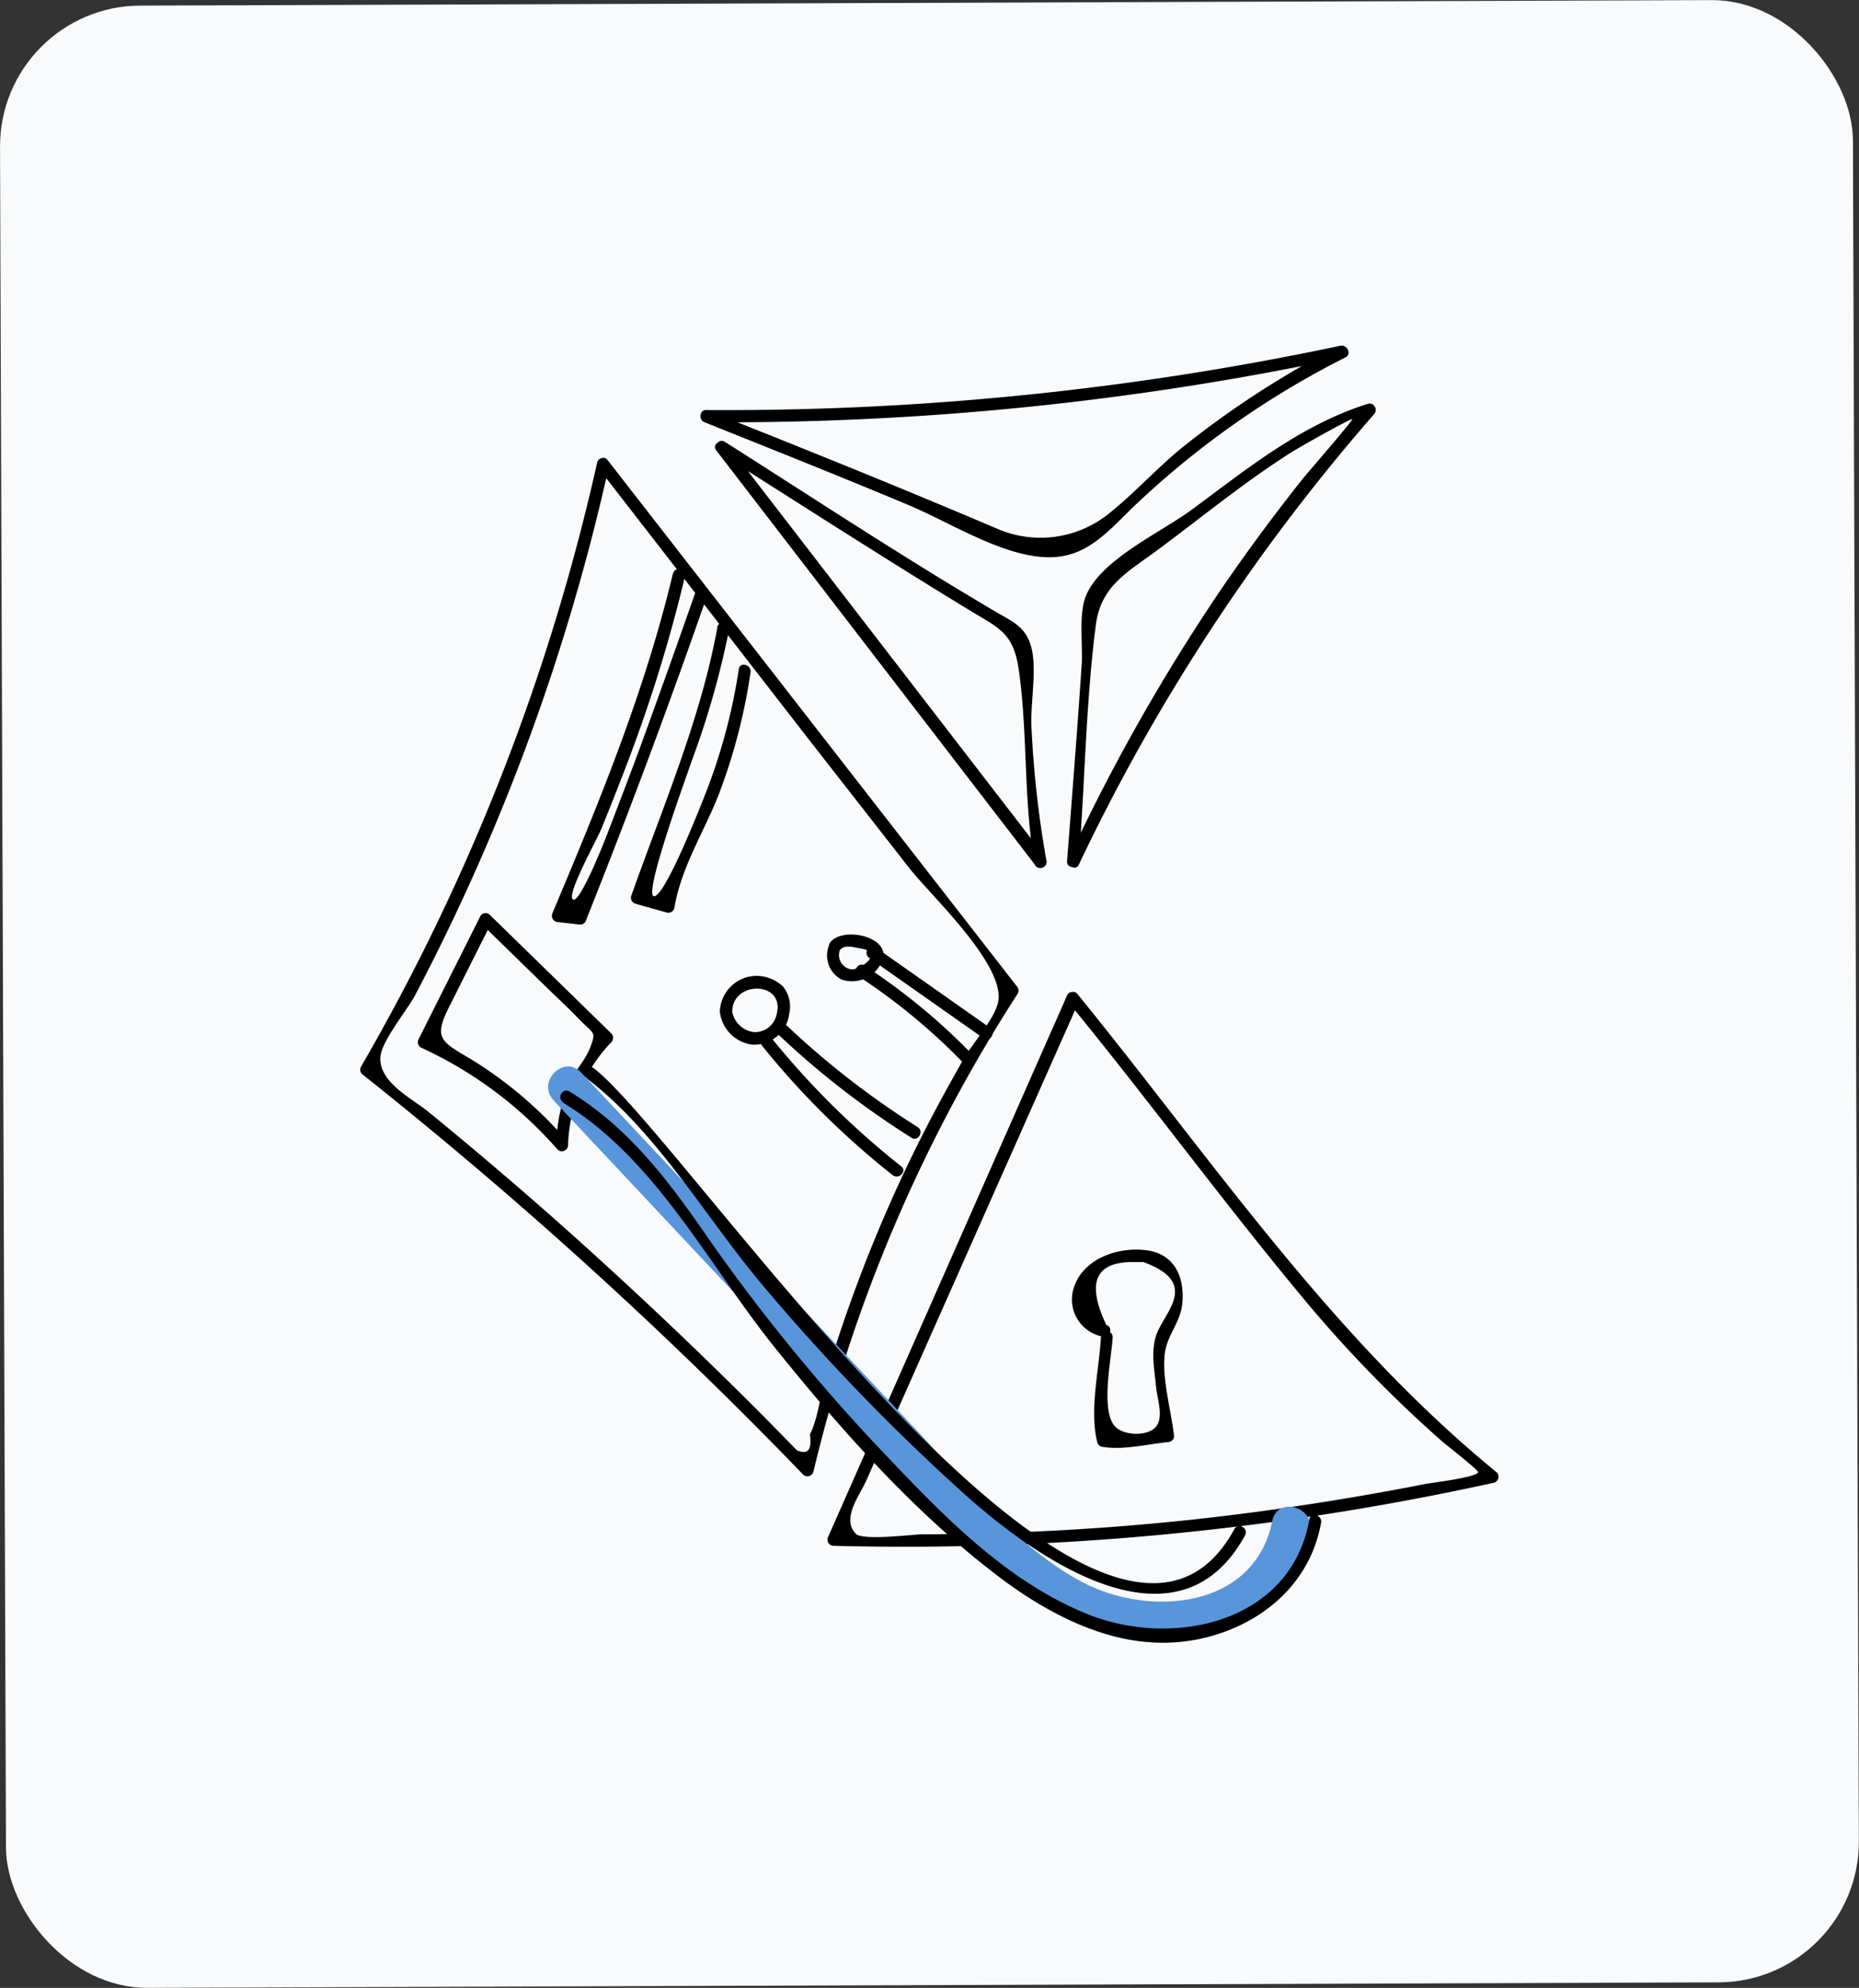 <svg xmlns="http://www.w3.org/2000/svg" viewBox="0 0 158.52 169.48"><rect x="0" y="0" width="158.52" height="169.48" fill="#333333" stroke="none"/><defs><style>.cls-1{fill:#f9fafb;}.cls-2{fill:#5995da;}</style></defs><title>c</title><g id="Layer_2" data-name="Layer 2"><g id="homepage"><rect class="cls-1" x="0.26" y="0.24" width="158" height="169" rx="12" ry="12" transform="translate(-0.3 0.28) rotate(-0.2)"/><path d="M50.92,39.44A181.87,181.87,0,0,1,30.79,90.93a.53.53,0,0,0,.08.64,385.36,385.36,0,0,1,37.61,34.14.53.53,0,0,0,.88-.23A130.87,130.87,0,0,1,86.78,84.72a.54.54,0,0,0-.08-.64L51.8,39.21c-.41-.53-1.15.22-.74.74l18,23.21L77.53,74c1.79,2.3,8.08,8.11,7.6,11.34-.22,1.44-2.28,3.7-3,5s-1.55,2.76-2.29,4.16Q76.9,100,74.53,105.79t-4.19,11.88c-.42,1.42-.6,3.3-1.28,4.63q.29,1.94-1.09,1.36l-2.54-2.59q-8.94-9-18.48-17.44-5.11-4.5-10.38-8.81c-1.41-1.16-4.17-2.47-4.14-4.6,0-1.34,2.29-4.1,2.94-5.32A181.36,181.36,0,0,0,51.93,39.72C52.08,39.06,51.07,38.78,50.92,39.44Z"/><path d="M91,84.85,70.63,131a.53.53,0,0,0,.45.79,233.66,233.66,0,0,0,56.32-5.38.53.53,0,0,0,.23-.88C113.51,114,103.3,98.78,91.87,84.74c-.43-.52-1.17.22-.74.74,7,8.54,13.49,17.44,20.56,25.88A108.88,108.88,0,0,0,123.1,123c.13.11,3,2.36,2.94,2.51-.08.45-4.07.92-4.45,1q-5.09,1-10.22,1.78Q100.24,130,89,130.54q-5.18.26-10.37.27c-.74,0-5.07.57-5.66-.05-1.24-1.3.33-3.24.92-4.58L92,85.38C92.22,84.77,91.32,84.23,91,84.85Z"/><path d="M40.95,78.13,35.7,88.59a.53.53,0,0,0,.19.72A34.62,34.62,0,0,1,47.54,98a.53.53,0,0,0,.9-.37,13.25,13.25,0,0,1,3.69-8.78.53.53,0,0,0,0-.74L41.77,78c-.48-.47-1.23.27-.74.74l5.7,5.56c.86.84,1.76,1.66,2.59,2.53,1.36,1.41,1.53,1.06,1,2.5-.4,1.07-1.42,2.1-1.88,3.21a14.6,14.6,0,0,0-1,5.09l.9-.37a34.76,34.76,0,0,0-8.57-7.19c-2.26-1.32-2.74-1.7-1.47-4.23l3.61-7.19C42.15,78.06,41.25,77.52,40.95,78.13Z"/><path d="M57.38,48.9C55,58.9,51.11,68.37,47.12,77.82a.54.54,0,0,0,.45.79l1.9.22a.53.53,0,0,0,.51-.39q5.5-13.8,10.38-27.84c.22-.64-.79-.91-1-.28q-2.44,7-5,14-1.3,3.48-2.64,6.94c-.23.61-2.46,6.22-2.92,5.36-.35-.64,2.14-5.12,2.47-5.94.91-2.24,1.81-4.5,2.65-6.77A127.33,127.33,0,0,0,58.4,49.18c.16-.66-.86-.94-1-.28Z"/><path d="M61.17,53.5c-1.43,7.85-4.7,15.4-7.35,22.9a.53.53,0,0,0,.37.65l2.66.75a.53.53,0,0,0,.65-.37c.57-3.44,2.46-6.37,3.74-9.57A49.22,49.22,0,0,0,64,57.33c.11-.66-.91-.95-1-.28a49.14,49.14,0,0,1-2.81,10.53c-.18.46-3.44,8.87-4.42,8.83s3-10.86,3.2-11.5a73.17,73.17,0,0,0,3.18-11.13c.12-.66-.89-.94-1-.28Z"/><path d="M61.38,86.22a3.18,3.18,0,0,0,2.76,2.84,3,3,0,0,0,3.16-2.64,2.71,2.71,0,0,0-.53-2.31,3.29,3.29,0,0,0-2.16-.91,3.14,3.14,0,0,0-3.22,3,.53.53,0,0,0,1.05,0c.07-2.62,4.51-2.56,3.79.25A1.9,1.9,0,0,1,64.36,88a2.13,2.13,0,0,1-1.93-1.81C62.36,85.55,61.31,85.54,61.38,86.22Z"/><path d="M70.76,80.45a2.31,2.31,0,0,0,1,3.06,2.76,2.76,0,0,0,3.34-1.33c1.3-2.22-3.16-3.3-4.3-1.84-.41.53.33,1.27.74.74s1-.38,1.51-.28,1.3.17,1.22.7-1.12,1.16-1.64,1.15a1.23,1.23,0,0,1-1-1.68C72,80.39,71.09,79.86,70.76,80.45Z"/><path d="M73.2,83.23a52.8,52.8,0,0,1,8.88,7.32c.47.48,1.21-.26.74-.74a54,54,0,0,0-9.09-7.48c-.57-.37-1.09.54-.53.91Z"/><path d="M74.12,81.67l9.76,6.86c.55.39,1.08-.52.53-.91l-9.76-6.86c-.55-.39-1.08.52-.53.91Z"/><path d="M65,89.18a70.21,70.21,0,0,0,11.11,11c.52.42,1.27-.32.74-.74a70.21,70.21,0,0,1-11.11-11c-.42-.53-1.16.22-.74.74Z"/><path d="M66,87.85A73.71,73.71,0,0,0,77.72,97c.57.36,1.1-.55.53-.91a72.38,72.38,0,0,1-11.46-8.94c-.49-.47-1.23.27-.74.74Z"/><path class="cls-2" d="M47.2,93.81l20.28,21.61c6,6.35,11.64,13.4,18.34,19,4.32,3.6,9.55,6.34,15.31,5.44,5.12-.8,9.54-4.08,10.58-9.31.42-2.1-2.8-3-3.22-.89-1.5,7.54-10.53,8.25-16.23,5.21-5.4-2.88-9.51-8-13.63-12.43l-29.07-31c-1.47-1.57-3.83.79-2.36,2.36Z"/><path d="M48,94c7.94,4.84,12.32,13.72,18,20.8s11.89,14.08,19.07,19.55c4.91,3.74,11,6.74,17.32,5.36,5.11-1.12,9.33-4.63,10.26-9.89.12-.66-.9-.94-1-.28-1.55,8.82-11.62,11-18.88,8.09s-12.9-9-18.09-14.47a159.08,159.08,0,0,1-14-17.18C57.25,101,53.8,96.25,48.56,93.06c-.58-.35-1.11.56-.53.91Z"/><path d="M50.11,92c6.11,4.71,10.17,12,15.12,17.81a179,179,0,0,0,17,17.56c5.93,5.33,18.15,14.13,23.94,3.52.32-.59-.58-1.12-.91-.53C94.13,150.8,58.48,97.11,50.64,91.08c-.54-.41-1.06.5-.53.91Z"/><path d="M94.32,112.92q-2.51-5.31,2.23-5.32h.95c4.94,1.8,1.7,4.32,1.08,6.28-.46,1.46-.13,2.83,0,4.38.11,1,.66,2.56,0,3.37s-2.62.8-3.43.05c-1.36-1.26-.38-5.8-.27-7.66,0-.68-1-.67-1,0-.16,2.79-1,6.23-.31,8.95a.51.51,0,0,0,.37.37c1.78.32,3.85-.21,5.64-.39.26,0,.56-.22.53-.53-.23-2.13-1.08-5-.77-7.13.22-1.5,1.34-2.59,1.48-4.19.2-2.16-.63-4.11-2.89-4.48-2.41-.39-5.52.6-6.35,3.13a3.21,3.21,0,0,0,2.44,4.2c.66.16.94-.85.28-1Z"/><path d="M60.22,36a254.5,254.5,0,0,0,54.4-5.53l-.4-1A79.68,79.68,0,0,0,101,38c-2.26,1.8-4.2,4-6.46,5.8a9.28,9.28,0,0,1-9.57,1.25C76.79,41.57,68.58,38.26,60.36,35c-.63-.25-.9.76-.28,1,5.76,2.31,11.52,4.6,17.25,7,3.39,1.4,7.43,4,11.14,4.45s5.55-1.65,8-4.07a75.28,75.28,0,0,1,18.26-12.91c.55-.28.15-1.08-.4-1a253.18,253.18,0,0,1-54.12,5.49A.53.53,0,0,0,60.22,36Z"/><path d="M61.07,38.39,88.21,73.67a.53.53,0,0,0,1-.4,88.2,88.2,0,0,1-1.26-11.41c-.08-1.94.48-4.8,0-6.64S86.31,53,84.81,52.1c-7.8-4.59-15.38-9.59-23-14.43-.57-.36-1.1.55-.53.91,7.18,4.55,14.33,9.15,21.58,13.56,2.32,1.41,3.54,1.83,4,4.87.79,5.44.4,11,1.34,16.54l1-.4L62,37.86C61.57,37.33,60.66,37.85,61.07,38.39Z"/><path d="M92,73.7a168.05,168.05,0,0,1,25.18-38.4c.32-.37,0-1-.51-.88-5.69,1.78-10.24,5.48-15,9-2.59,1.94-7.86,4.28-9.09,7.43-.61,1.57-.24,4.1-.34,5.75-.37,5.61-.82,11.22-1.25,16.82-.05.67,1,.67,1,0,.52-6.66.6-13.49,1.45-20.12.44-3.44,2.78-4.54,5.54-6.61,3.69-2.75,7.29-5.7,11.19-8.16.81-.51,5.08-2.9,5.14-2.79s-3.8,4.56-4.16,5q-3.49,4.38-6.68,9A165.57,165.57,0,0,0,91.13,73.17C90.85,73.78,91.75,74.32,92,73.7Z"/></g></g></svg>